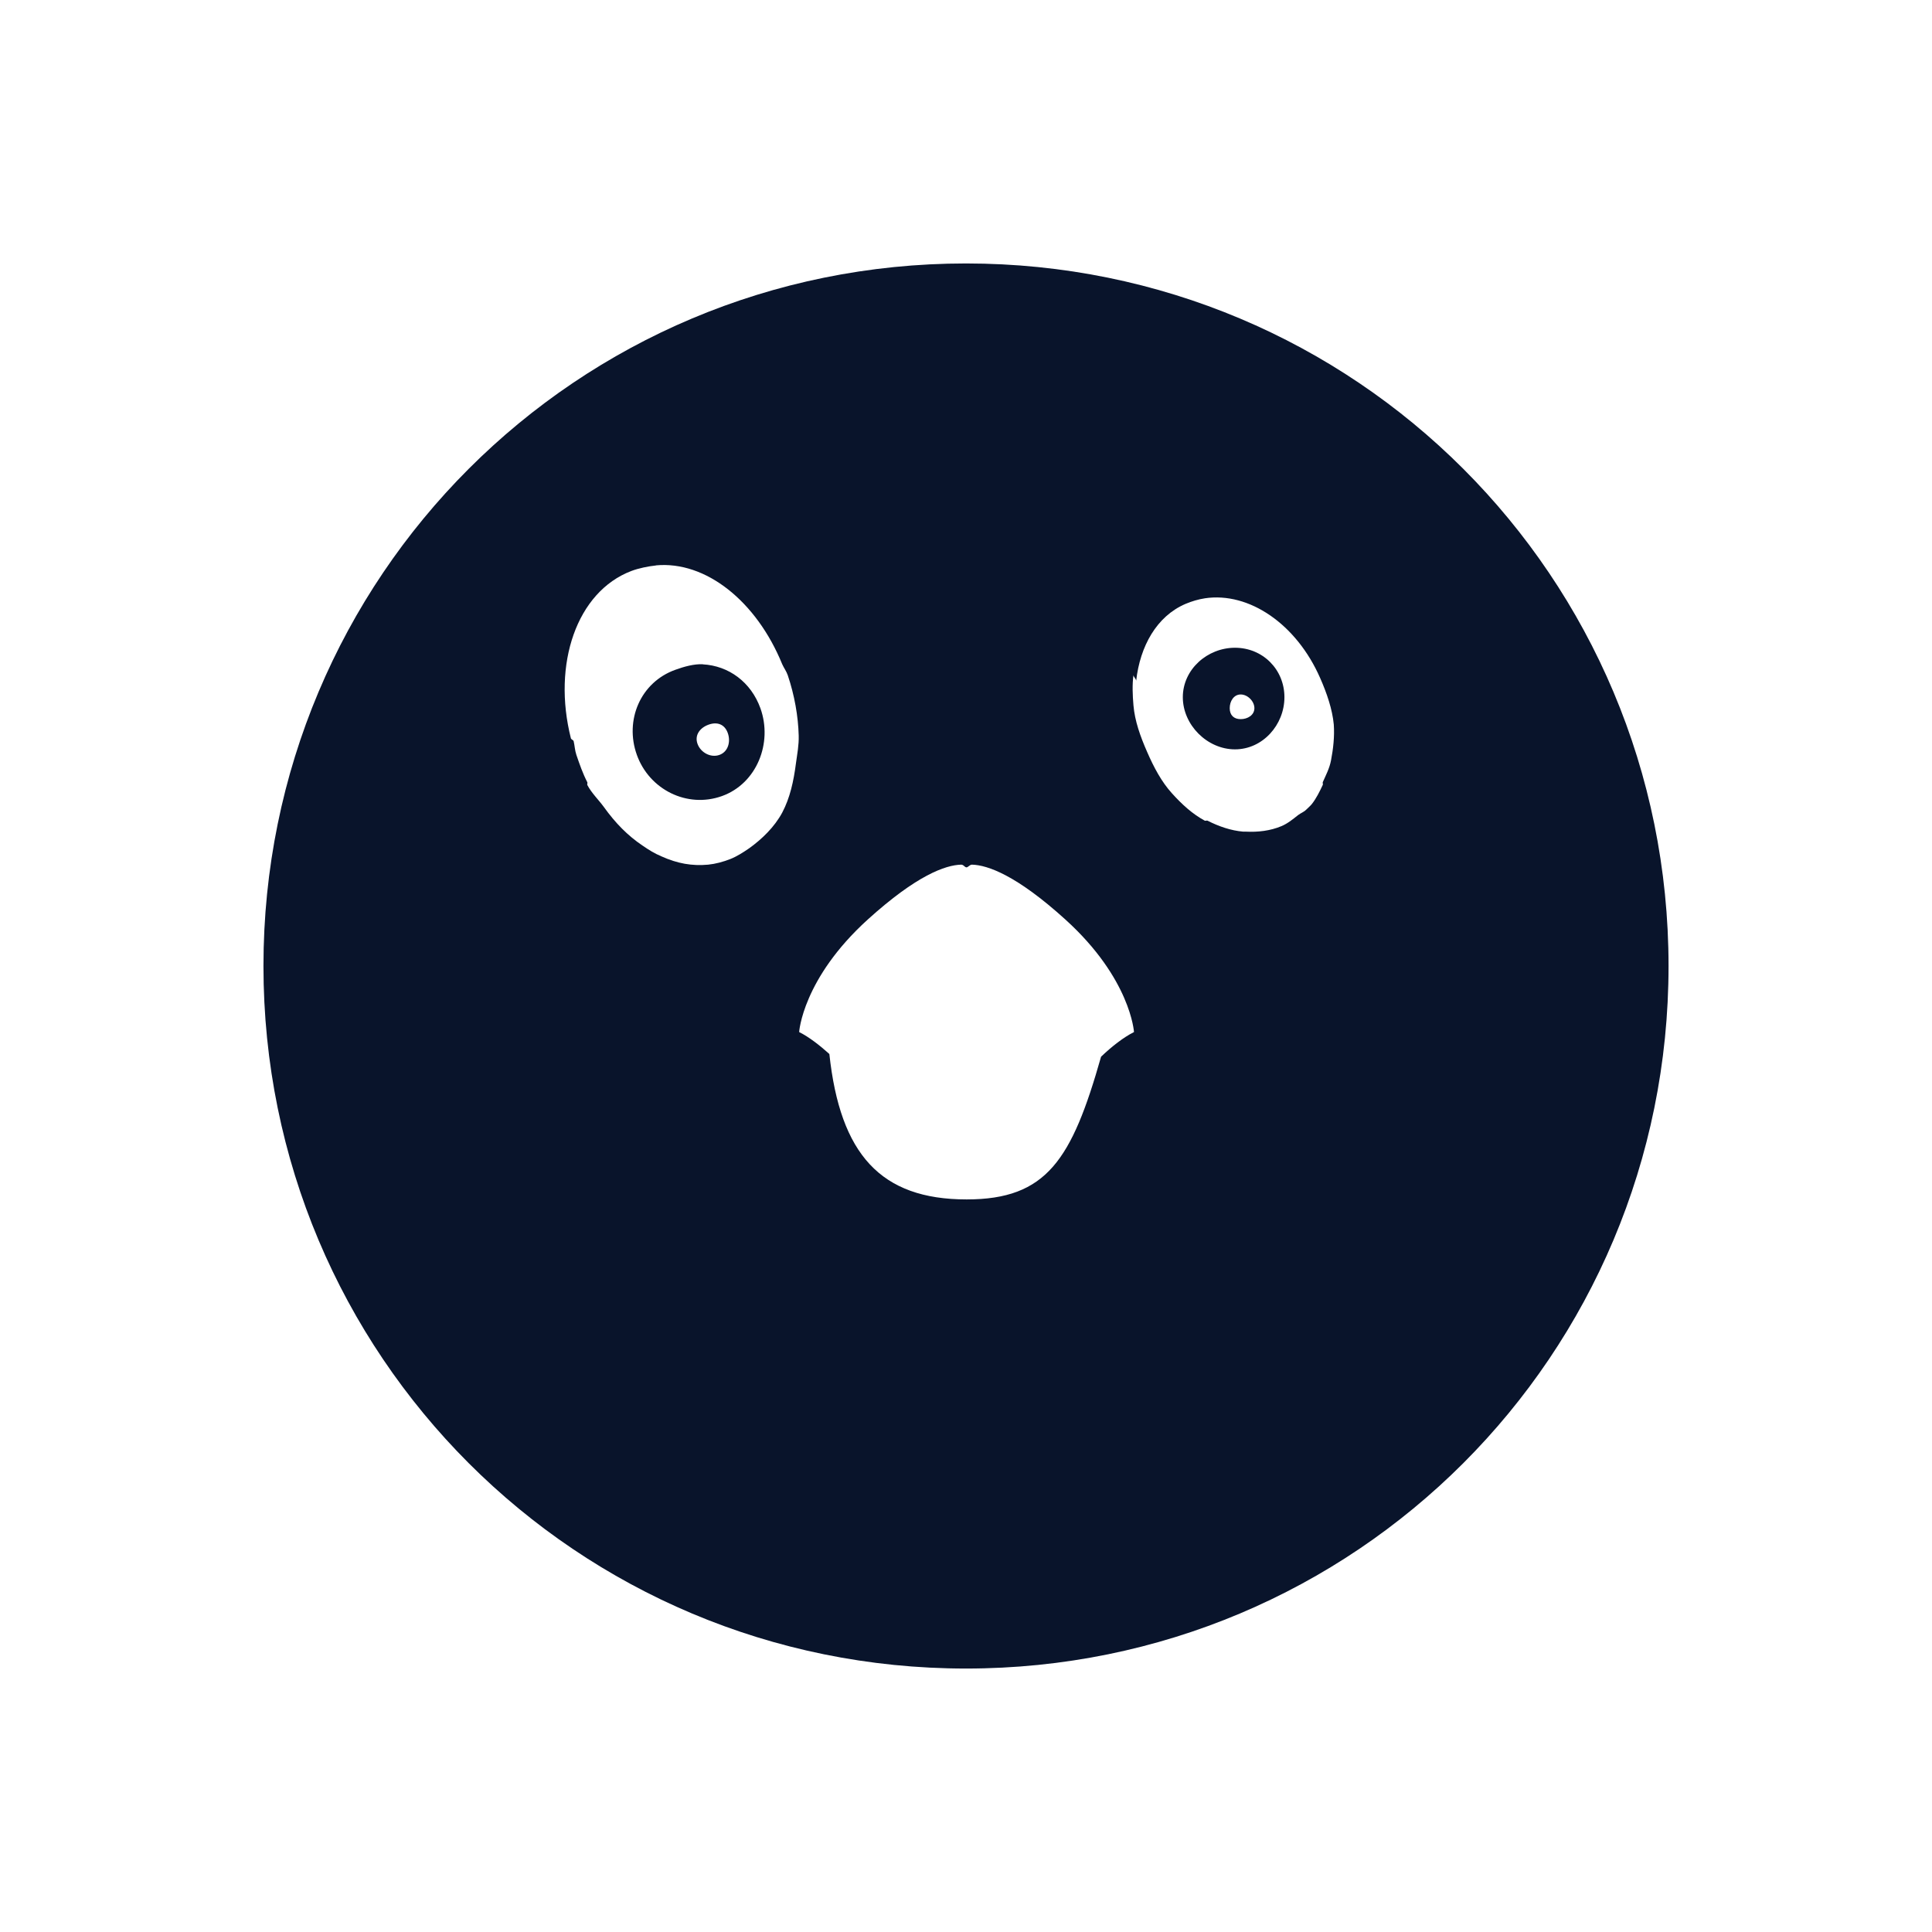 <svg xmlns="http://www.w3.org/2000/svg" viewBox="0 0 22 22">
 <path d="m11 3c-4.432 0-8 3.568-8 8s3.568 8 8 8 8-3.568 8-8-3.568-8-8-8zm-3.531 3.438c0.568-0.053 1.145 0.408 1.438 1.125 0.018 0.041 0.048 0.081 0.063 0.125 0.077 0.228 0.119 0.467 0.125 0.688 3e-3 0.11-0.017 0.209-0.031 0.313-0.027 0.209-0.068 0.395-0.156 0.563-0.089 0.166-0.232 0.303-0.375 0.406-0.065 0.045-0.144 0.096-0.219 0.125-0.084 0.032-0.164 0.054-0.25 0.063-0.185 0.017-0.351-0.013-0.531-0.094-0.083-0.035-0.14-0.071-0.219-0.125-0.166-0.112-0.306-0.254-0.438-0.438-0.058-0.08-0.139-0.157-0.188-0.25-4e-3 -8e-3 4e-3 -0.023 0-0.031-0.052-0.101-0.086-0.199-0.125-0.313-0.017-0.05-0.019-0.106-0.031-0.156-6e-3 -0.014-0.025-0.017-0.031-0.031-0.214-0.847 0.066-1.669 0.688-1.906 0.084-0.032 0.195-0.054 0.281-0.063zm6.25 0.375c0.507-0.076 1.045 0.296 1.313 0.906 0.077 0.174 0.14 0.359 0.156 0.531 0.01 0.137-7e-3 0.281-0.031 0.406-0.017 0.092-0.058 0.169-0.094 0.25-4e-3 9e-3 4e-3 0.023 0 0.031-0.035 0.075-0.075 0.156-0.125 0.219-0.018 0.022-0.042 0.042-0.063 0.063-0.029 0.029-0.061 0.038-0.094 0.063-0.058 0.046-0.117 0.095-0.188 0.125-0.128 0.054-0.269 0.07-0.406 0.063-0.01-1e-3 -0.021 1e-3 -0.031 0-0.138-0.012-0.274-0.058-0.406-0.125-7e-3 -4e-3 -0.024 4e-3 -0.031 0-0.14-0.076-0.258-0.183-0.375-0.313-0.117-0.129-0.205-0.294-0.281-0.469-0.078-0.177-0.141-0.354-0.156-0.531-0.01-0.114-0.015-0.238 0-0.344 2e-3 0.021 0.028 0.041 0.031 0.063 0.044-0.391 0.232-0.734 0.563-0.875 0.069-0.029 0.146-0.052 0.219-0.063zm0.344 0.563c-0.315 0-0.594 0.247-0.594 0.563s0.278 0.594 0.594 0.594c0.315 0 0.563-0.278 0.563-0.594s-0.247-0.563-0.563-0.563zm-6.06 0.188c-0.099-5e-3 -0.214 0.027-0.313 0.063-0.396 0.142-0.58 0.573-0.438 0.969s0.573 0.611 0.969 0.469 0.58-0.604 0.438-1c-0.107-0.297-0.36-0.484-0.656-0.5zm6.125 0.344c0.079 0 0.156 0.077 0.156 0.156s-0.077 0.125-0.156 0.125-0.125-0.046-0.125-0.125 0.046-0.156 0.125-0.156zm-6.06 0.344c0.099-0.036 0.183-5e-3 0.219 0.094s5e-3 0.214-0.094 0.25-0.214-0.026-0.25-0.125 0.026-0.183 0.125-0.219zm2.875 1.594c0.031-1e-3 0.039 0.029 0.063 0.031 0.019-2e-3 0.038-0.032 0.063-0.031 0.176 5e-3 0.505 0.119 1.063 0.625 0.744 0.674 0.781 1.281 0.781 1.281-0.119 0.06-0.253 0.164-0.375 0.281-0.333 1.172-0.618 1.625-1.531 1.625-0.979 0-1.44-0.514-1.563-1.656-0.11-0.099-0.232-0.194-0.344-0.25 0 0 0.038-0.607 0.781-1.281 0.558-0.506 0.886-0.62 1.063-0.625z" fill="#09142b" fill-rule="evenodd" />
</svg>